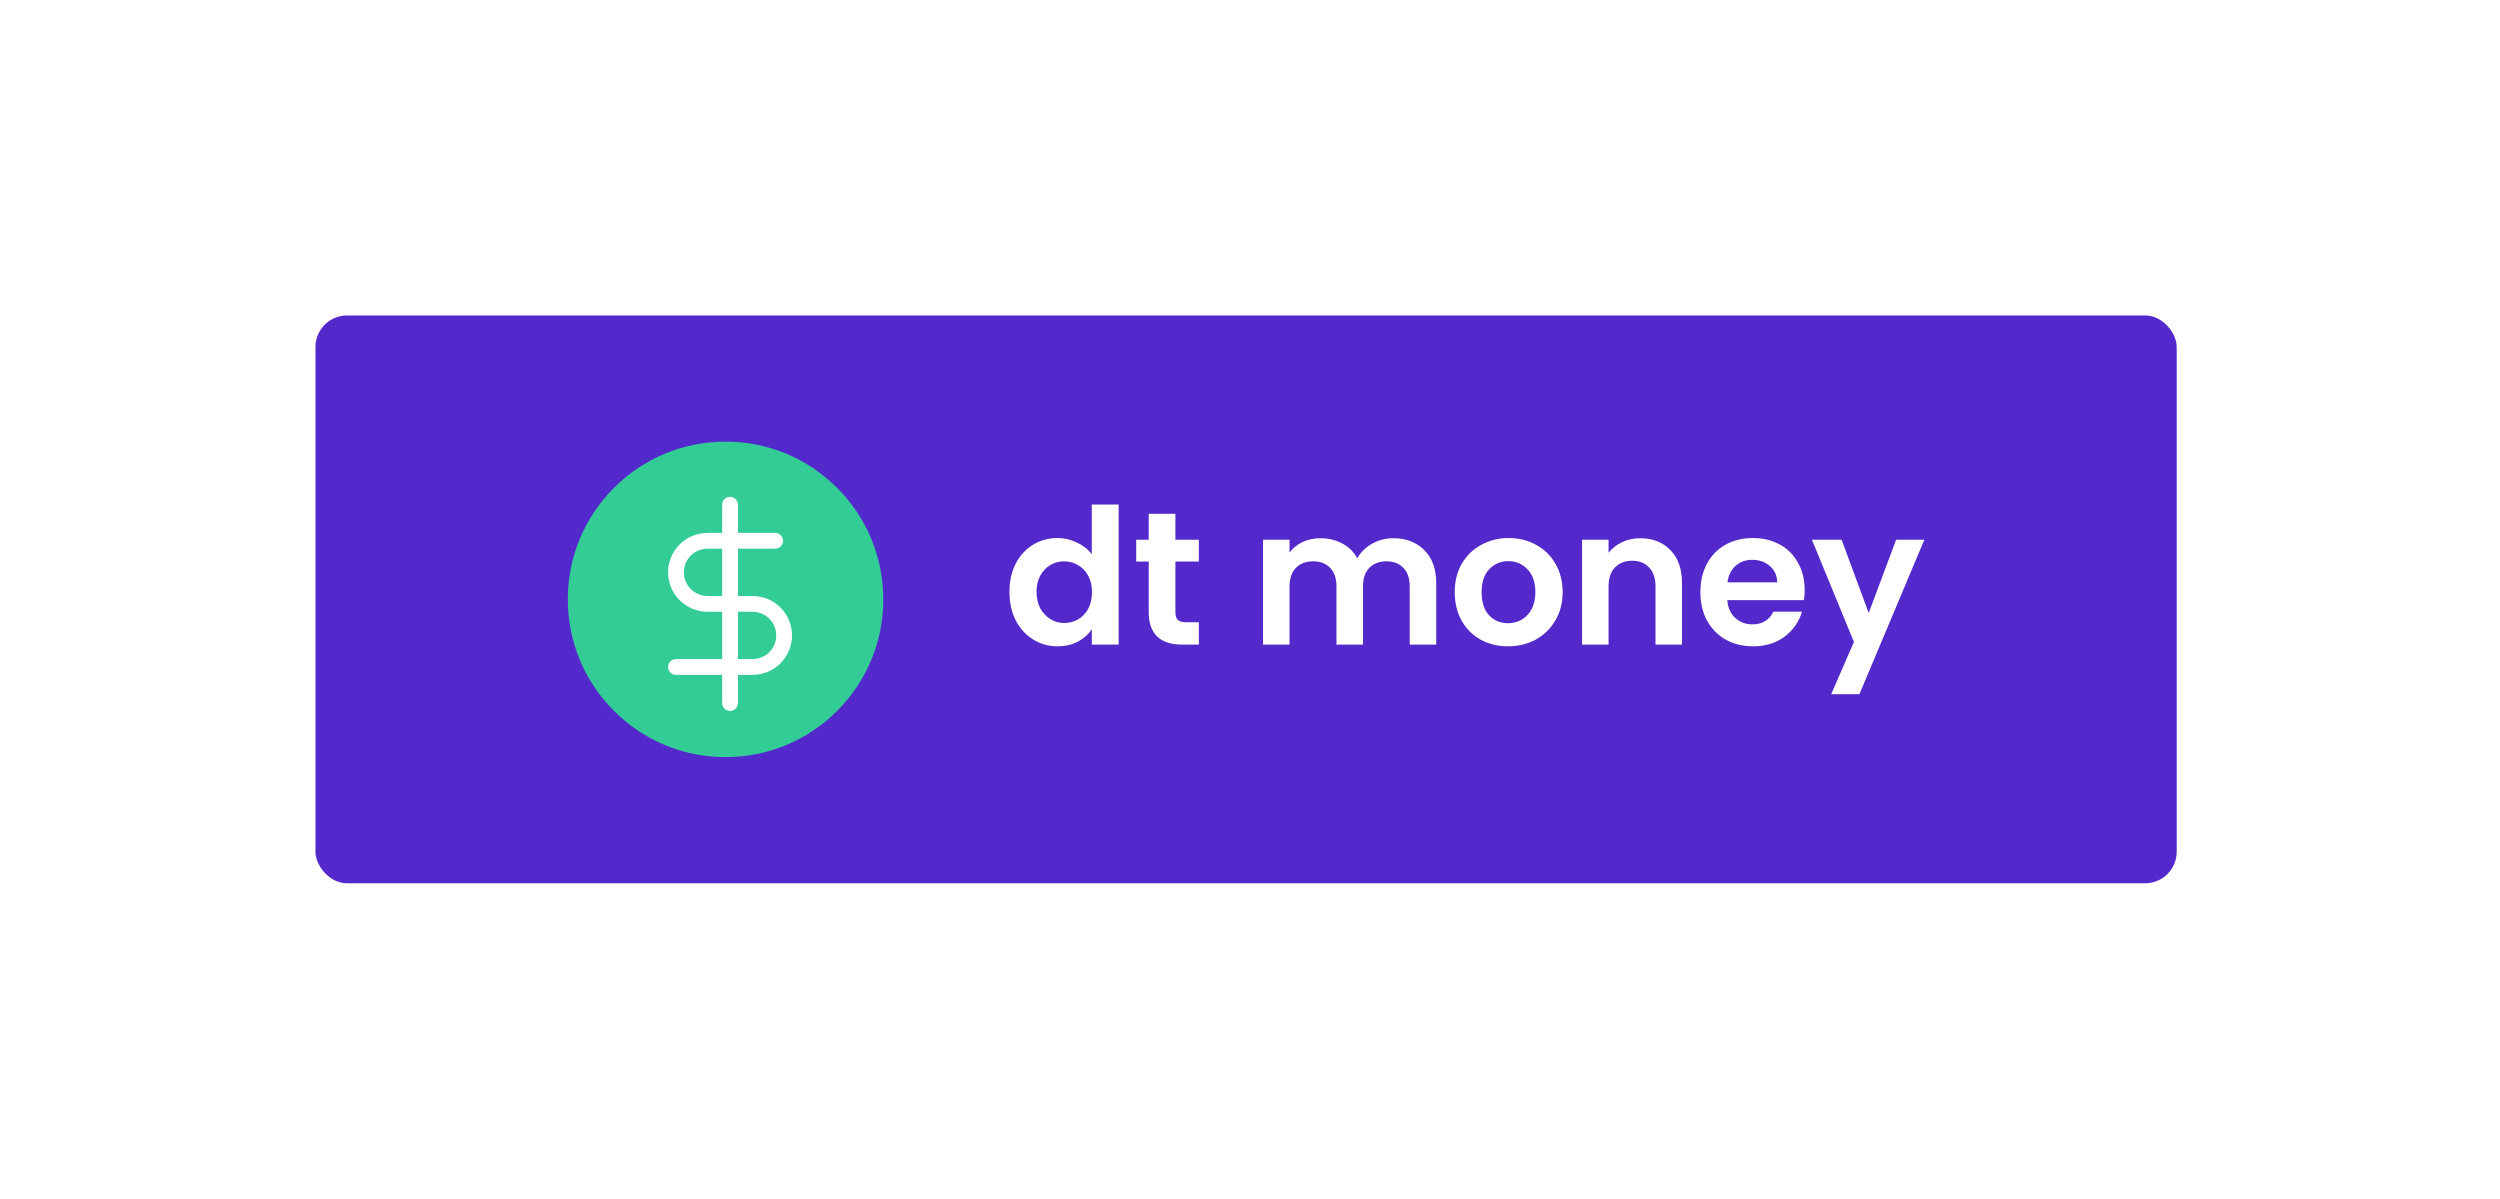 <svg width="317" height="152" viewBox="0 0 317 152" fill="none" xmlns="http://www.w3.org/2000/svg">
<g filter="url(#filter0_d_704_79)">
<rect x="40" y="24" width="236.006" height="72" rx="4" fill="#5429CC"/>
<path d="M106.142 45.858C102.365 42.08 97.342 40 92 40C86.658 40 81.635 42.08 77.858 45.858C74.08 49.635 72 54.658 72 60C72 65.342 74.08 70.365 77.858 74.142C81.635 77.92 86.658 80 92 80C97.342 80 102.365 77.92 106.142 74.142C109.92 70.365 112 65.342 112 60C112 54.658 109.92 49.635 106.142 45.858Z" fill="#33CC95"/>
<path d="M92.571 48V73.143" stroke="white" stroke-width="2" stroke-linecap="round" stroke-linejoin="round"/>
<path d="M98.285 52.571H89.714C88.653 52.571 87.636 52.993 86.885 53.743C86.135 54.493 85.714 55.511 85.714 56.571C85.714 57.632 86.135 58.65 86.885 59.4C87.636 60.15 88.653 60.571 89.714 60.571H95.428C96.489 60.571 97.507 60.993 98.257 61.743C99.007 62.493 99.428 63.511 99.428 64.571C99.428 65.632 99.007 66.65 98.257 67.4C97.507 68.15 96.489 68.571 95.428 68.571H85.714" stroke="white" stroke-width="2" stroke-linecap="round" stroke-linejoin="round"/>
<path d="M128 59.04C128 57.696 128.264 56.504 128.792 55.464C129.336 54.424 130.072 53.624 131 53.064C131.928 52.504 132.96 52.224 134.096 52.224C134.96 52.224 135.784 52.416 136.568 52.8C137.352 53.168 137.976 53.664 138.44 54.288V47.976H141.848V65.736H138.44V63.768C138.024 64.424 137.44 64.952 136.688 65.352C135.936 65.752 135.064 65.952 134.072 65.952C132.952 65.952 131.928 65.664 131 65.088C130.072 64.512 129.336 63.704 128.792 62.664C128.264 61.608 128 60.4 128 59.04ZM138.464 59.088C138.464 58.272 138.304 57.576 137.984 57C137.664 56.408 137.232 55.96 136.688 55.656C136.144 55.336 135.56 55.176 134.936 55.176C134.312 55.176 133.736 55.328 133.208 55.632C132.68 55.936 132.248 56.384 131.912 56.976C131.592 57.552 131.432 58.24 131.432 59.04C131.432 59.84 131.592 60.544 131.912 61.152C132.248 61.744 132.68 62.2 133.208 62.52C133.752 62.84 134.328 63 134.936 63C135.56 63 136.144 62.848 136.688 62.544C137.232 62.224 137.664 61.776 137.984 61.2C138.304 60.608 138.464 59.904 138.464 59.088Z" fill="white"/>
<path d="M149.041 55.2V61.632C149.041 62.08 149.145 62.408 149.353 62.616C149.577 62.808 149.945 62.904 150.457 62.904H152.017V65.736H149.905C147.073 65.736 145.657 64.36 145.657 61.608V55.2H144.073V52.44H145.657V49.152H149.041V52.44H152.017V55.2H149.041Z" fill="white"/>
<path d="M176.665 52.248C178.297 52.248 179.609 52.752 180.601 53.76C181.609 54.752 182.113 56.144 182.113 57.936V65.736H178.753V58.392C178.753 57.352 178.489 56.56 177.961 56.016C177.433 55.456 176.713 55.176 175.801 55.176C174.889 55.176 174.161 55.456 173.617 56.016C173.089 56.56 172.825 57.352 172.825 58.392V65.736H169.465V58.392C169.465 57.352 169.201 56.56 168.673 56.016C168.145 55.456 167.425 55.176 166.513 55.176C165.585 55.176 164.849 55.456 164.305 56.016C163.777 56.56 163.513 57.352 163.513 58.392V65.736H160.153V52.44H163.513V54.048C163.945 53.488 164.497 53.048 165.169 52.728C165.857 52.408 166.609 52.248 167.425 52.248C168.465 52.248 169.393 52.472 170.209 52.92C171.025 53.352 171.657 53.976 172.105 54.792C172.537 54.024 173.161 53.408 173.977 52.944C174.809 52.48 175.705 52.248 176.665 52.248Z" fill="white"/>
<path d="M191.205 65.952C189.925 65.952 188.773 65.672 187.749 65.112C186.725 64.536 185.917 63.728 185.325 62.688C184.749 61.648 184.461 60.448 184.461 59.088C184.461 57.728 184.757 56.528 185.349 55.488C185.957 54.448 186.781 53.648 187.821 53.088C188.861 52.512 190.021 52.224 191.301 52.224C192.581 52.224 193.741 52.512 194.781 53.088C195.821 53.648 196.637 54.448 197.229 55.488C197.837 56.528 198.141 57.728 198.141 59.088C198.141 60.448 197.829 61.648 197.205 62.688C196.597 63.728 195.765 64.536 194.709 65.112C193.669 65.672 192.501 65.952 191.205 65.952ZM191.205 63.024C191.813 63.024 192.381 62.88 192.909 62.592C193.453 62.288 193.885 61.84 194.205 61.248C194.525 60.656 194.685 59.936 194.685 59.088C194.685 57.824 194.349 56.856 193.677 56.184C193.021 55.496 192.213 55.152 191.253 55.152C190.293 55.152 189.485 55.496 188.829 56.184C188.189 56.856 187.869 57.824 187.869 59.088C187.869 60.352 188.181 61.328 188.805 62.016C189.445 62.688 190.245 63.024 191.205 63.024Z" fill="white"/>
<path d="M207.974 52.248C209.558 52.248 210.838 52.752 211.814 53.76C212.79 54.752 213.278 56.144 213.278 57.936V65.736H209.918V58.392C209.918 57.336 209.654 56.528 209.126 55.968C208.598 55.392 207.878 55.104 206.966 55.104C206.038 55.104 205.302 55.392 204.758 55.968C204.23 56.528 203.966 57.336 203.966 58.392V65.736H200.606V52.44H203.966V54.096C204.414 53.52 204.982 53.072 205.67 52.752C206.374 52.416 207.142 52.248 207.974 52.248Z" fill="white"/>
<path d="M228.833 58.8C228.833 59.28 228.801 59.712 228.737 60.096H219.017C219.097 61.056 219.433 61.808 220.025 62.352C220.617 62.896 221.345 63.168 222.209 63.168C223.457 63.168 224.345 62.632 224.873 61.56H228.497C228.113 62.84 227.377 63.896 226.289 64.728C225.201 65.544 223.865 65.952 222.281 65.952C221.001 65.952 219.849 65.672 218.825 65.112C217.817 64.536 217.025 63.728 216.449 62.688C215.889 61.648 215.609 60.448 215.609 59.088C215.609 57.712 215.889 56.504 216.449 55.464C217.009 54.424 217.793 53.624 218.801 53.064C219.809 52.504 220.969 52.224 222.281 52.224C223.545 52.224 224.673 52.496 225.665 53.04C226.673 53.584 227.449 54.36 227.993 55.368C228.553 56.36 228.833 57.504 228.833 58.8ZM225.353 57.84C225.337 56.976 225.025 56.288 224.417 55.776C223.809 55.248 223.065 54.984 222.185 54.984C221.353 54.984 220.649 55.24 220.073 55.752C219.513 56.248 219.169 56.944 219.041 57.84H225.353Z" fill="white"/>
<path d="M244.006 52.44L235.774 72.024H232.198L235.078 65.4L229.75 52.44H233.518L236.95 61.728L240.43 52.44H244.006Z" fill="white"/>
</g>
<defs>
<filter id="filter0_d_704_79" x="0" y="0" width="316.006" height="152" filterUnits="userSpaceOnUse" color-interpolation-filters="sRGB">
<feFlood flood-opacity="0" result="BackgroundImageFix"/>
<feColorMatrix in="SourceAlpha" type="matrix" values="0 0 0 0 0 0 0 0 0 0 0 0 0 0 0 0 0 0 127 0" result="hardAlpha"/>
<feOffset dy="16"/>
<feGaussianBlur stdDeviation="20"/>
<feComposite in2="hardAlpha" operator="out"/>
<feColorMatrix type="matrix" values="0 0 0 0 0.424 0 0 0 0 0.239 0 0 0 0 0.949 0 0 0 0.2 0"/>
<feBlend mode="normal" in2="BackgroundImageFix" result="effect1_dropShadow_704_79"/>
<feBlend mode="normal" in="SourceGraphic" in2="effect1_dropShadow_704_79" result="shape"/>
</filter>
</defs>
</svg>
